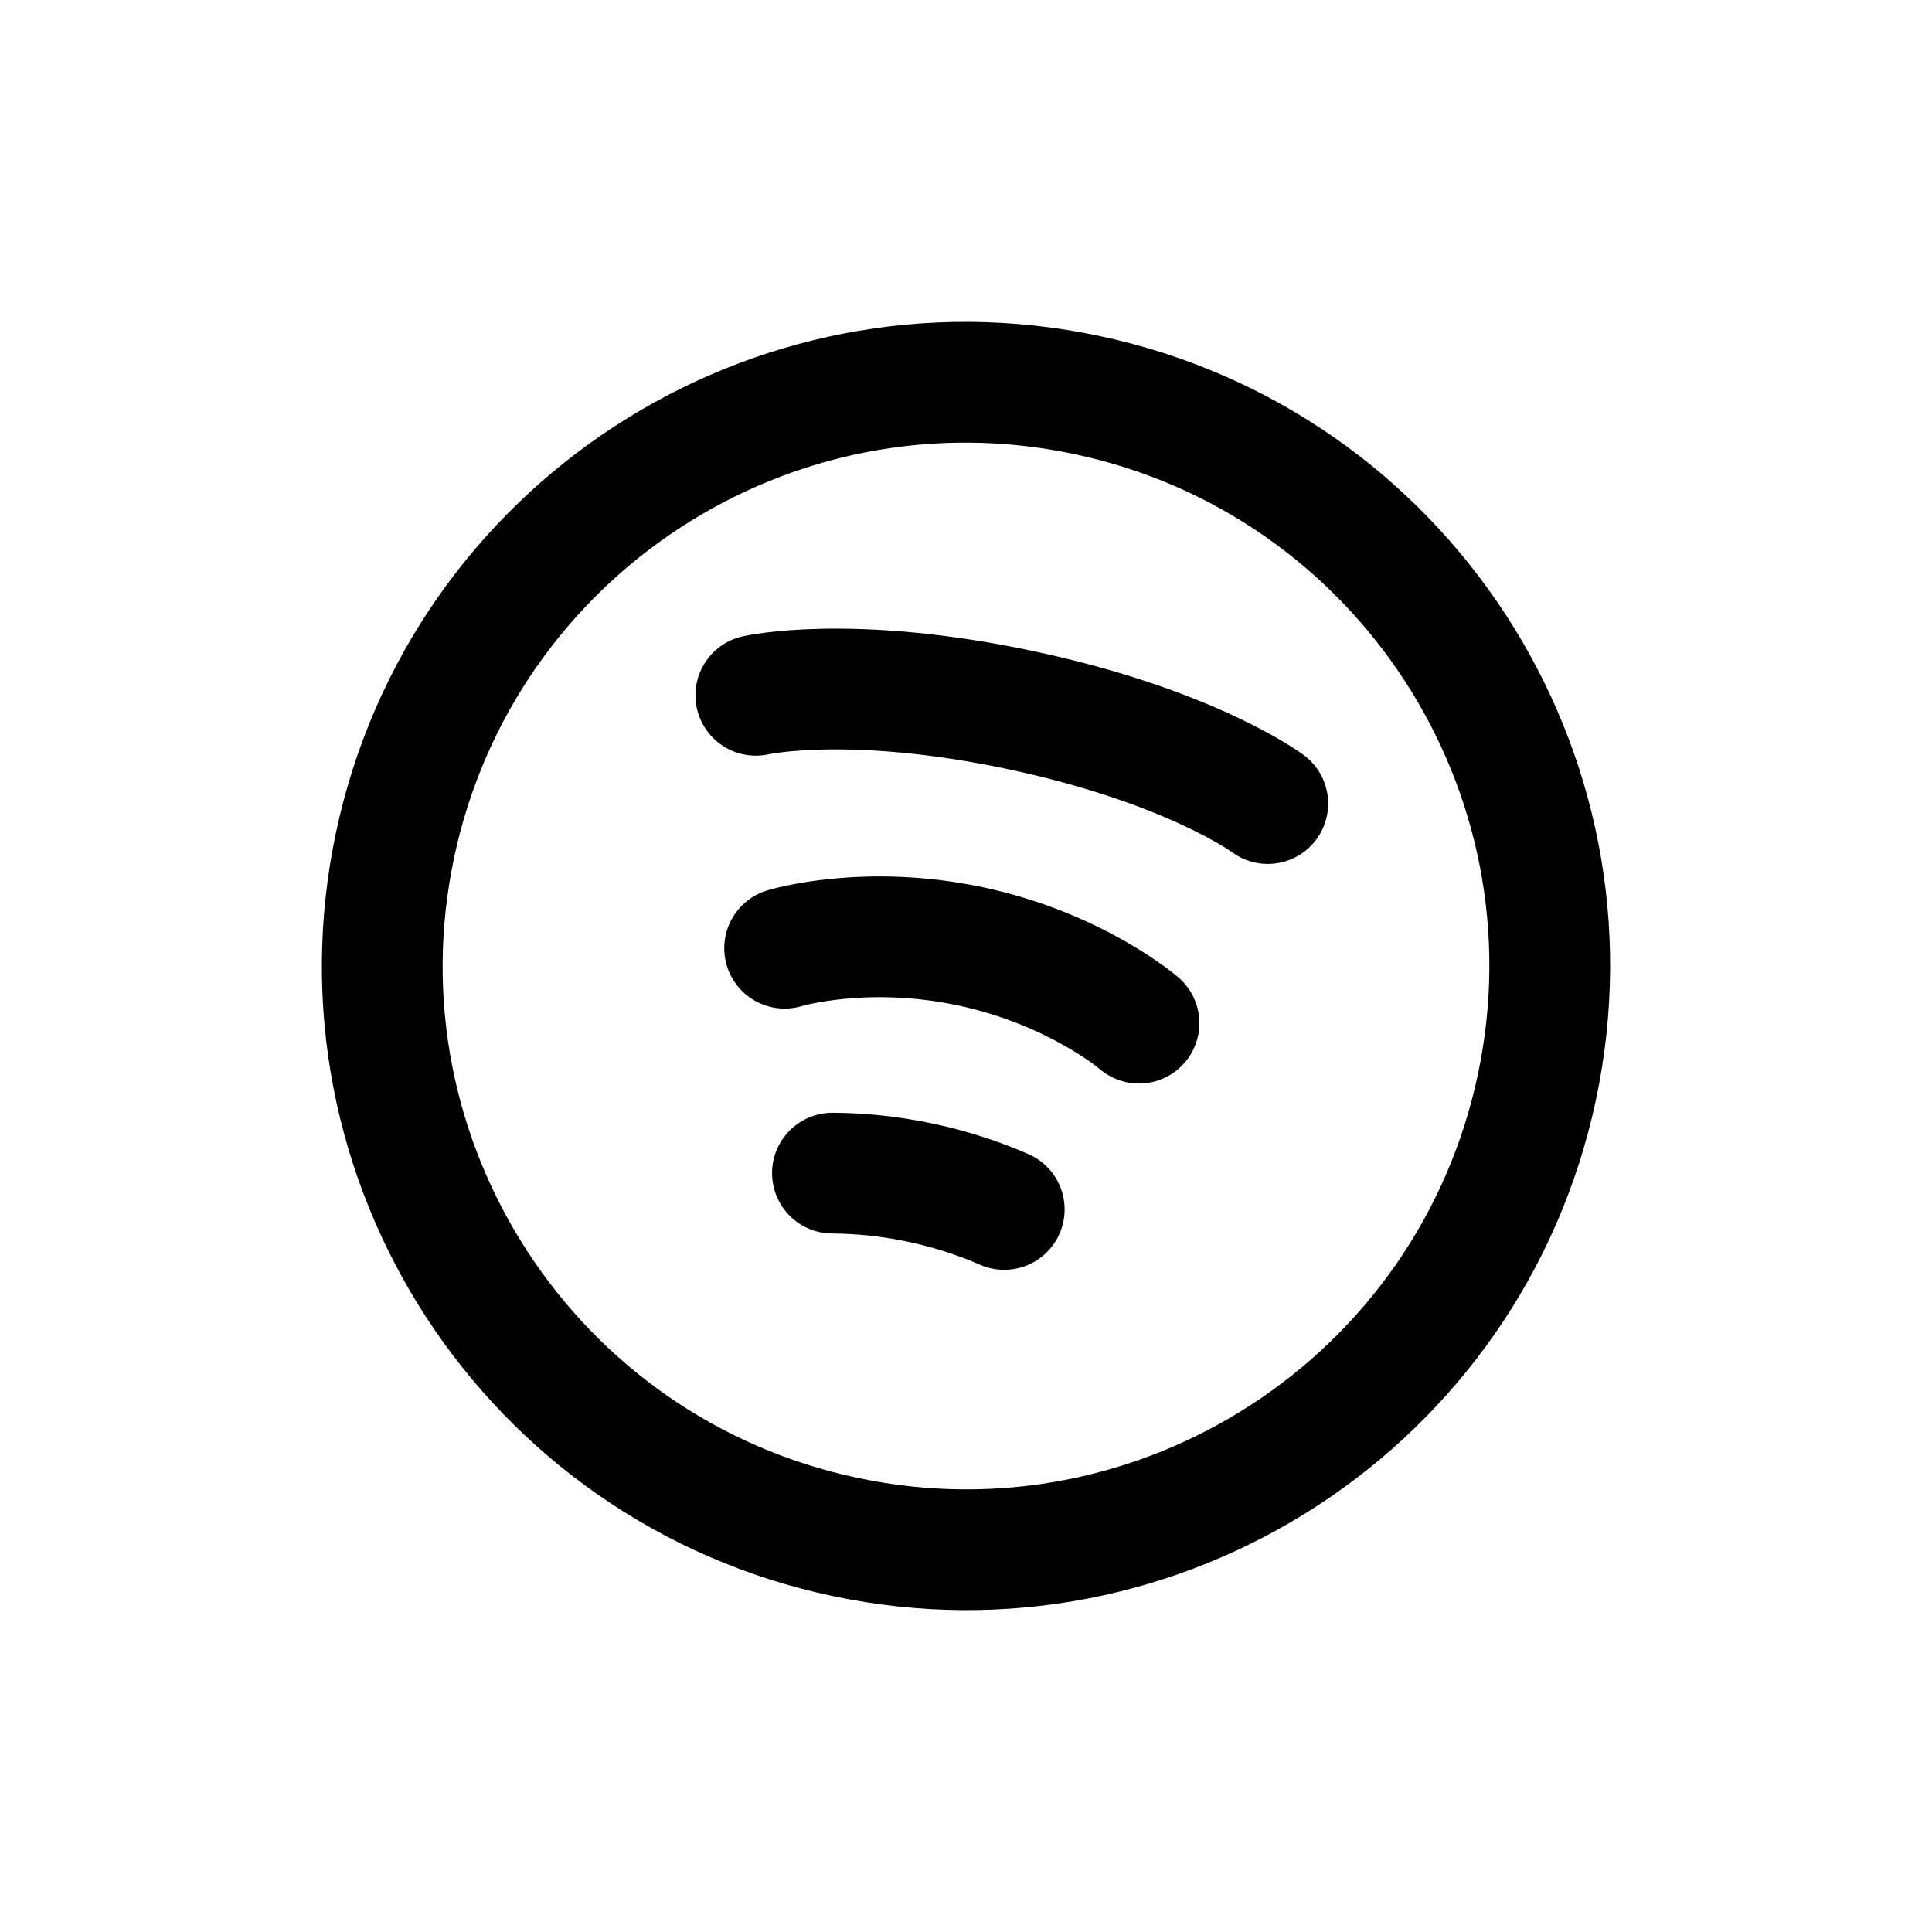 <svg width="24" height="24" viewBox="0 0 24 24" fill="none" xmlns="http://www.w3.org/2000/svg">
<path d="M19.093 13.5C18.265 17.418 14.417 19.922 10.5 19.093C6.582 18.265 4.078 14.417 4.907 10.5C5.736 6.582 9.583 4.078 13.5 4.907C17.418 5.736 19.922 9.583 19.093 13.5Z" stroke="currentColor" stroke-width="1.5" stroke-linecap="round" stroke-linejoin="round"/>
<path d="M9.389 8.637C9.389 8.637 10.553 8.372 12.672 8.82C14.792 9.269 15.749 9.982 15.749 9.982M9.747 11.779C9.747 11.779 10.737 11.477 12.052 11.755C13.366 12.034 14.149 12.71 14.149 12.71M10.341 14.573C10.662 14.575 11.031 14.606 11.431 14.691C11.83 14.775 12.181 14.896 12.475 15.024" stroke="currentColor" stroke-width="1.5" stroke-linecap="round" stroke-linejoin="round"/>
</svg>
